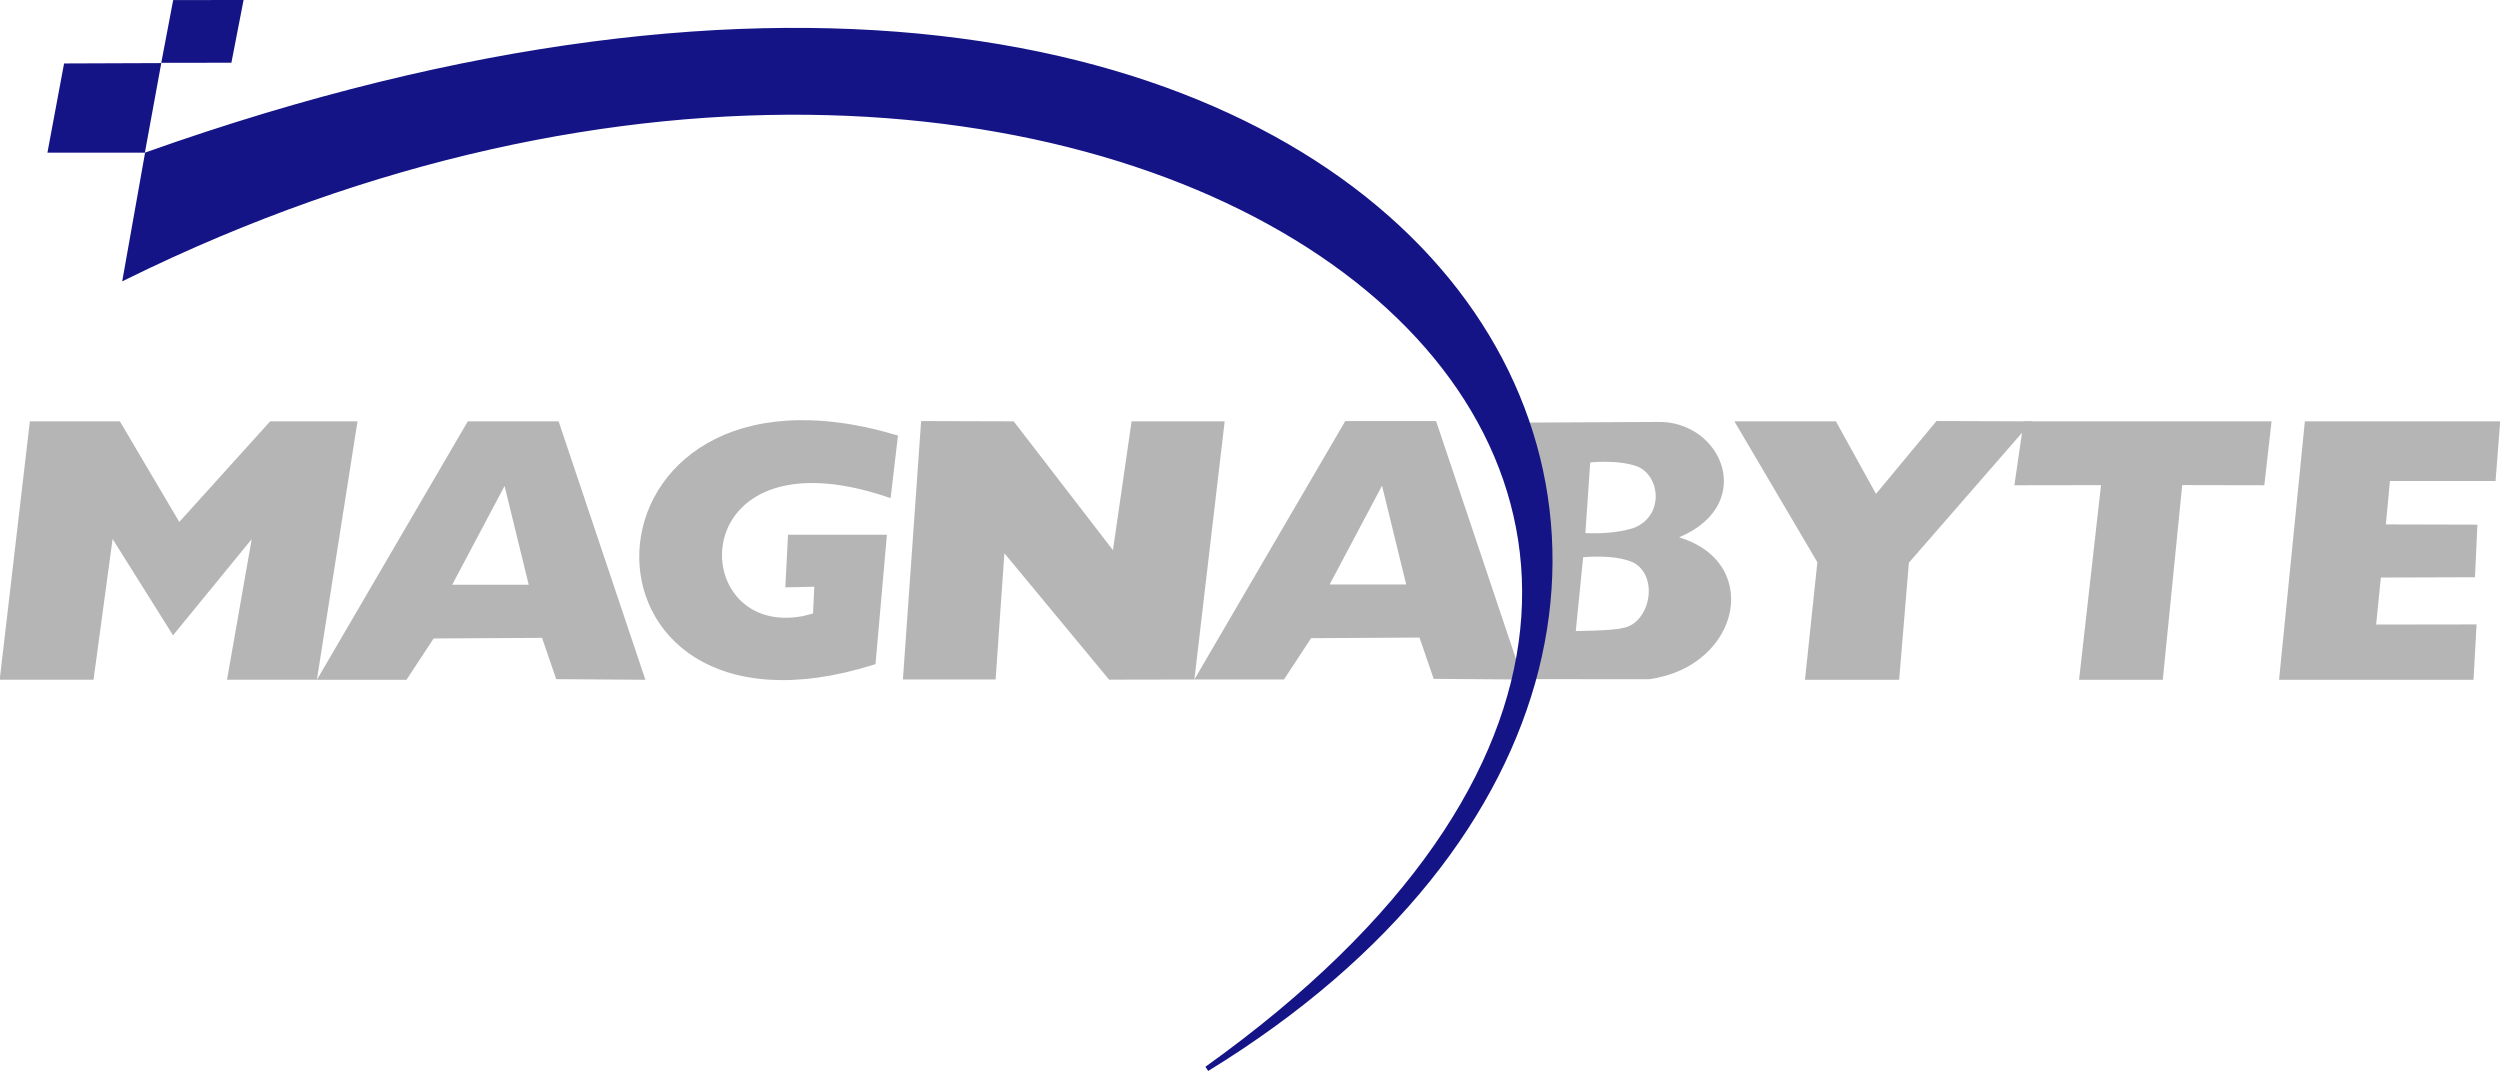 <?xml version="1.0" encoding="UTF-8" standalone="no"?>
<!-- Created with Inkscape (http://www.inkscape.org/) -->

<svg
   xmlns:dc="http://purl.org/dc/elements/1.1/"
   xmlns:cc="http://creativecommons.org/ns#"
   xmlns:rdf="http://www.w3.org/1999/02/22-rdf-syntax-ns#"
   xmlns:svg="http://www.w3.org/2000/svg"
   xmlns="http://www.w3.org/2000/svg"
   xmlns:sodipodi="http://sodipodi.sourceforge.net/DTD/sodipodi-0.dtd"
   xmlns:inkscape="http://www.inkscape.org/namespaces/inkscape"
   width="247.288"
   height="105.971"
   viewBox="0 0 247.288 105.971"
   id="svg2"
   version="1.1"
   inkscape:version="0.48.4 r9939"
   sodipodi:docname="magnabyte_color.svg"
   inkscape:export-filename="/Users/omkbron/Documents/magnabyte_color.png"
   inkscape:export-xdpi="999.95453"
   inkscape:export-ydpi="999.95453">
  <defs
     id="defs4" />
  <sodipodi:namedview
     id="base"
     pagecolor="#ffffff"
     bordercolor="#666666"
     borderopacity="1.0"
     inkscape:pageopacity="0.0"
     inkscape:pageshadow="2"
     inkscape:zoom="2.8284271"
     inkscape:cx="169.78173"
     inkscape:cy="34.207289"
     inkscape:document-units="px"
     inkscape:current-layer="layer2"
     showgrid="false"
     showguides="true"
     inkscape:guide-bbox="true"
     inkscape:window-width="1366"
     inkscape:window-height="739"
     inkscape:window-x="1366"
     inkscape:window-y="0"
     inkscape:window-maximized="1"
     units="px"
     inkscape:snap-global="false"
     fit-margin-top="0"
     fit-margin-left="0"
     fit-margin-right="0"
     fit-margin-bottom="0">
    <sodipodi:guide
       position="99.34,38.739"
       orientation="0,1"
       id="guide4192" />
  </sodipodi:namedview>
  <g
     inkscape:groupmode="layer"
     id="layer2"
     inkscape:label="Capa 2"
     style="display:inline"
     transform="translate(-78.316,-874.348)">
    <path
       style="fill:#b5b5b5;fill-opacity:1;fill-rule:evenodd;stroke:#b5b5b5;stroke-width:0.5;stroke-linecap:butt;stroke-linejoin:miter;stroke-miterlimit:4;stroke-opacity:1;stroke-dasharray:none"
       clip-path="none"
       d="m 242.188,916.334 -12.826,0.065 -0.211,24.877 12.275,0.004 c 8.891,-1.211 11.124,-11.691 2.166,-13.738 8.452,-2.949 4.941,-11.434 -1.404,-11.207 z m -5.09,3.441 c 0.989,0.004 2.236,0.103 3.27,0.479 2.511,1.05 2.888,5.314 -0.414,6.568 -2.391,0.743 -5.086,0.482 -5.086,0.482 l 0.51,-7.443 c 0,0 0.731,-0.09 1.721,-0.086 z m -0.459,9.381 c 1.103,0.021 2.455,0.165 3.455,0.662 2.732,1.634 1.602,6.482 -1.25,6.9 -0.949,0.281 -4.936,0.303 -4.936,0.303 l 0.775,-7.781 c 0,0 0.853,-0.104 1.955,-0.084 z"
       id="path3380"
       inkscape:connector-curvature="0" />
    <path
       style="fill:#141487;fill-opacity:1;fill-rule:evenodd;stroke:#141487;stroke-width:0.5;stroke-linecap:butt;stroke-linejoin:miter;stroke-miterlimit:4;stroke-opacity:1;stroke-dasharray:none"
       d="m 83.308,889.201 1.554,-8.327 9.107,-0.034 -1.531,8.362 z"
       id="path4204"
       inkscape:connector-curvature="0"
       sodipodi:nodetypes="ccccc" />
    <path
       style="fill:#141487;fill-opacity:1;fill-rule:evenodd;stroke:#141487;stroke-width:0.5;stroke-linecap:butt;stroke-linejoin:miter;stroke-miterlimit:4;stroke-opacity:1;stroke-dasharray:none"
       d="m 95.654,874.604 -1.085,5.707 6.429,-0.006 1.108,-5.705 z"
       id="path4206"
       inkscape:connector-curvature="0"
       sodipodi:nodetypes="ccccc" />
    <path
       style="fill:#b5b5b5;fill-opacity:1;fill-rule:evenodd;stroke:#b5b5b5;stroke-width:0.5;stroke-linecap:butt;stroke-linejoin:miter;stroke-miterlimit:4;stroke-opacity:1;stroke-dasharray:none;display:inline"
       d="m 211.527,916.248 -14.635,25.062 8.293,0 2.684,-4.086 11.037,-0.06 1.402,4.086 8.295,0.06 -8.416,-25.062 -8.66,0 z m 3.58,5.443 2.621,10.721 -8.305,-0.002 5.684,-10.719 z"
       id="path4220-5"
       inkscape:connector-curvature="0" />
    <path
       style="fill:#141487;fill-opacity:1;fill-rule:evenodd;stroke:#141487;stroke-width:0.5;stroke-linecap:butt;stroke-linejoin:miter;stroke-miterlimit:4;stroke-opacity:1;stroke-dasharray:none"
       d="m 90.737,901.735 c 98.026,-48.221 187.955,20.439 106.959,78.335 73.72,-45.219 22.195,-135.525 -104.807,-90.442 z"
       id="path3402"
       inkscape:connector-curvature="0"
       sodipodi:nodetypes="cccc" />
    <path
       style="fill:#b5b5b5;fill-opacity:1;fill-rule:evenodd;stroke:#b5b5b5;stroke-width:0.5;stroke-linecap:butt;stroke-linejoin:miter;stroke-miterlimit:4;stroke-opacity:1;stroke-dasharray:none"
       d="m 78.566,941.337 2.927,-25.064 8.538,0 5.976,10.123 9.147,-10.123 8.233,0 -3.94,25.064 -8.378,0 2.555,-14.558 -8.166,9.984 -6.159,-9.818 -1.951,14.392 z"
       id="path4216"
       inkscape:connector-curvature="0"
       sodipodi:nodetypes="ccccccccccccc" />
    <path
       style="fill:#b5b5b5;fill-opacity:1;fill-rule:evenodd;stroke:#b5b5b5;stroke-width:0.5;stroke-linecap:butt;stroke-linejoin:miter;stroke-miterlimit:4;stroke-opacity:1;stroke-dasharray:none"
       d="m 158.979,935.224 0.145,-3.095 -2.866,0.061 0.244,-4.696 9.269,0 -1.088,12.361 c -31.35,9.853 -30.37,-31.857 2.184,-22.247 l -0.669,5.678 c -20.742,-7.013 -20.513,14.536 -8.407,12.25 z"
       id="path4224"
       inkscape:connector-curvature="0"
       sodipodi:nodetypes="cccccccccc" />
    <path
       style="fill:#b5b5b5;fill-opacity:1;fill-rule:evenodd;stroke:#b5b5b5;stroke-width:0.5;stroke-linecap:butt;stroke-linejoin:miter;stroke-miterlimit:4;stroke-opacity:1;stroke-dasharray:none"
       d="m 167.896,941.306 1.766,-25.058 8.8,0.026 10.104,13.115 1.898,-13.115 8.709,0 -2.937,25.038 -8.095,0.015 -10.682,-12.895 -0.895,12.875 z"
       id="path3355"
       inkscape:connector-curvature="0"
       sodipodi:nodetypes="ccccccccccc" />
    <path
       style="fill:#b5b5b5;fill-opacity:1;fill-rule:evenodd;stroke:#b5b5b5;stroke-width:0.5;stroke-linecap:butt;stroke-linejoin:miter;stroke-miterlimit:4;stroke-opacity:1;stroke-dasharray:none"
       d="m 250.311,916.274 8.027,13.632 -1.205,11.432 8.808,0 0.951,-11.434 11.871,-13.63 -8.781,-0.031 -6.144,7.399 -4.069,-7.368 z"
       id="path3357"
       inkscape:connector-curvature="0"
       sodipodi:nodetypes="cccccccccc" />
    <path
       style="fill:#b5b5b5;fill-opacity:1;fill-rule:evenodd;stroke:#b5b5b5;stroke-width:0.5;stroke-linecap:butt;stroke-linejoin:miter;stroke-miterlimit:4;stroke-opacity:1;stroke-dasharray:none"
       d="m 278.706,916.274 -0.848,5.823 8.561,-0.013 -2.171,19.254 7.774,-4e-5 1.922,-19.258 8.125,0.016 0.66,-5.823 z"
       id="path3359"
       inkscape:connector-curvature="0"
       sodipodi:nodetypes="ccccccccc" />
    <path
       style="fill:#b5b5b5;fill-opacity:1;fill-rule:evenodd;stroke:#b5b5b5;stroke-width:0.5;stroke-linecap:butt;stroke-linejoin:miter;stroke-miterlimit:4;stroke-opacity:1;stroke-dasharray:none"
       d="m 306.529,916.274 -2.504,25.064 18.724,0 0.274,-4.976 -9.946,0.015 0.517,-5.15 9.296,-0.031 0.217,-4.703 -9.067,-0.024 0.449,-4.792 10.445,-1e-5 0.421,-5.402 z"
       id="path3361"
       inkscape:connector-curvature="0"
       sodipodi:nodetypes="ccccccccccccc" />
    <path
       style="fill:none;stroke:#000000;stroke-width:1px;stroke-linecap:butt;stroke-linejoin:miter;stroke-opacity:1"
       d="m 127.875,904.737 0,0"
       id="path4242"
       inkscape:connector-type="polyline"
       inkscape:connector-curvature="0" />
    <path
       inkscape:connector-curvature="0"
       id="path4190"
       d="m 124.732,916.276 -14.635,25.062 8.293,0 2.684,-4.086 11.037,-0.06 1.402,4.086 8.295,0.06 -8.416,-25.062 -8.66,0 z m 3.58,5.443 2.621,10.721 -8.305,-0.002 5.684,-10.719 z"
       style="fill:#b5b5b5;fill-opacity:1;fill-rule:evenodd;stroke:#b5b5b5;stroke-width:0.5;stroke-linecap:butt;stroke-linejoin:miter;stroke-miterlimit:4;stroke-opacity:1;stroke-dasharray:none;display:inline" />
  </g>
</svg>
